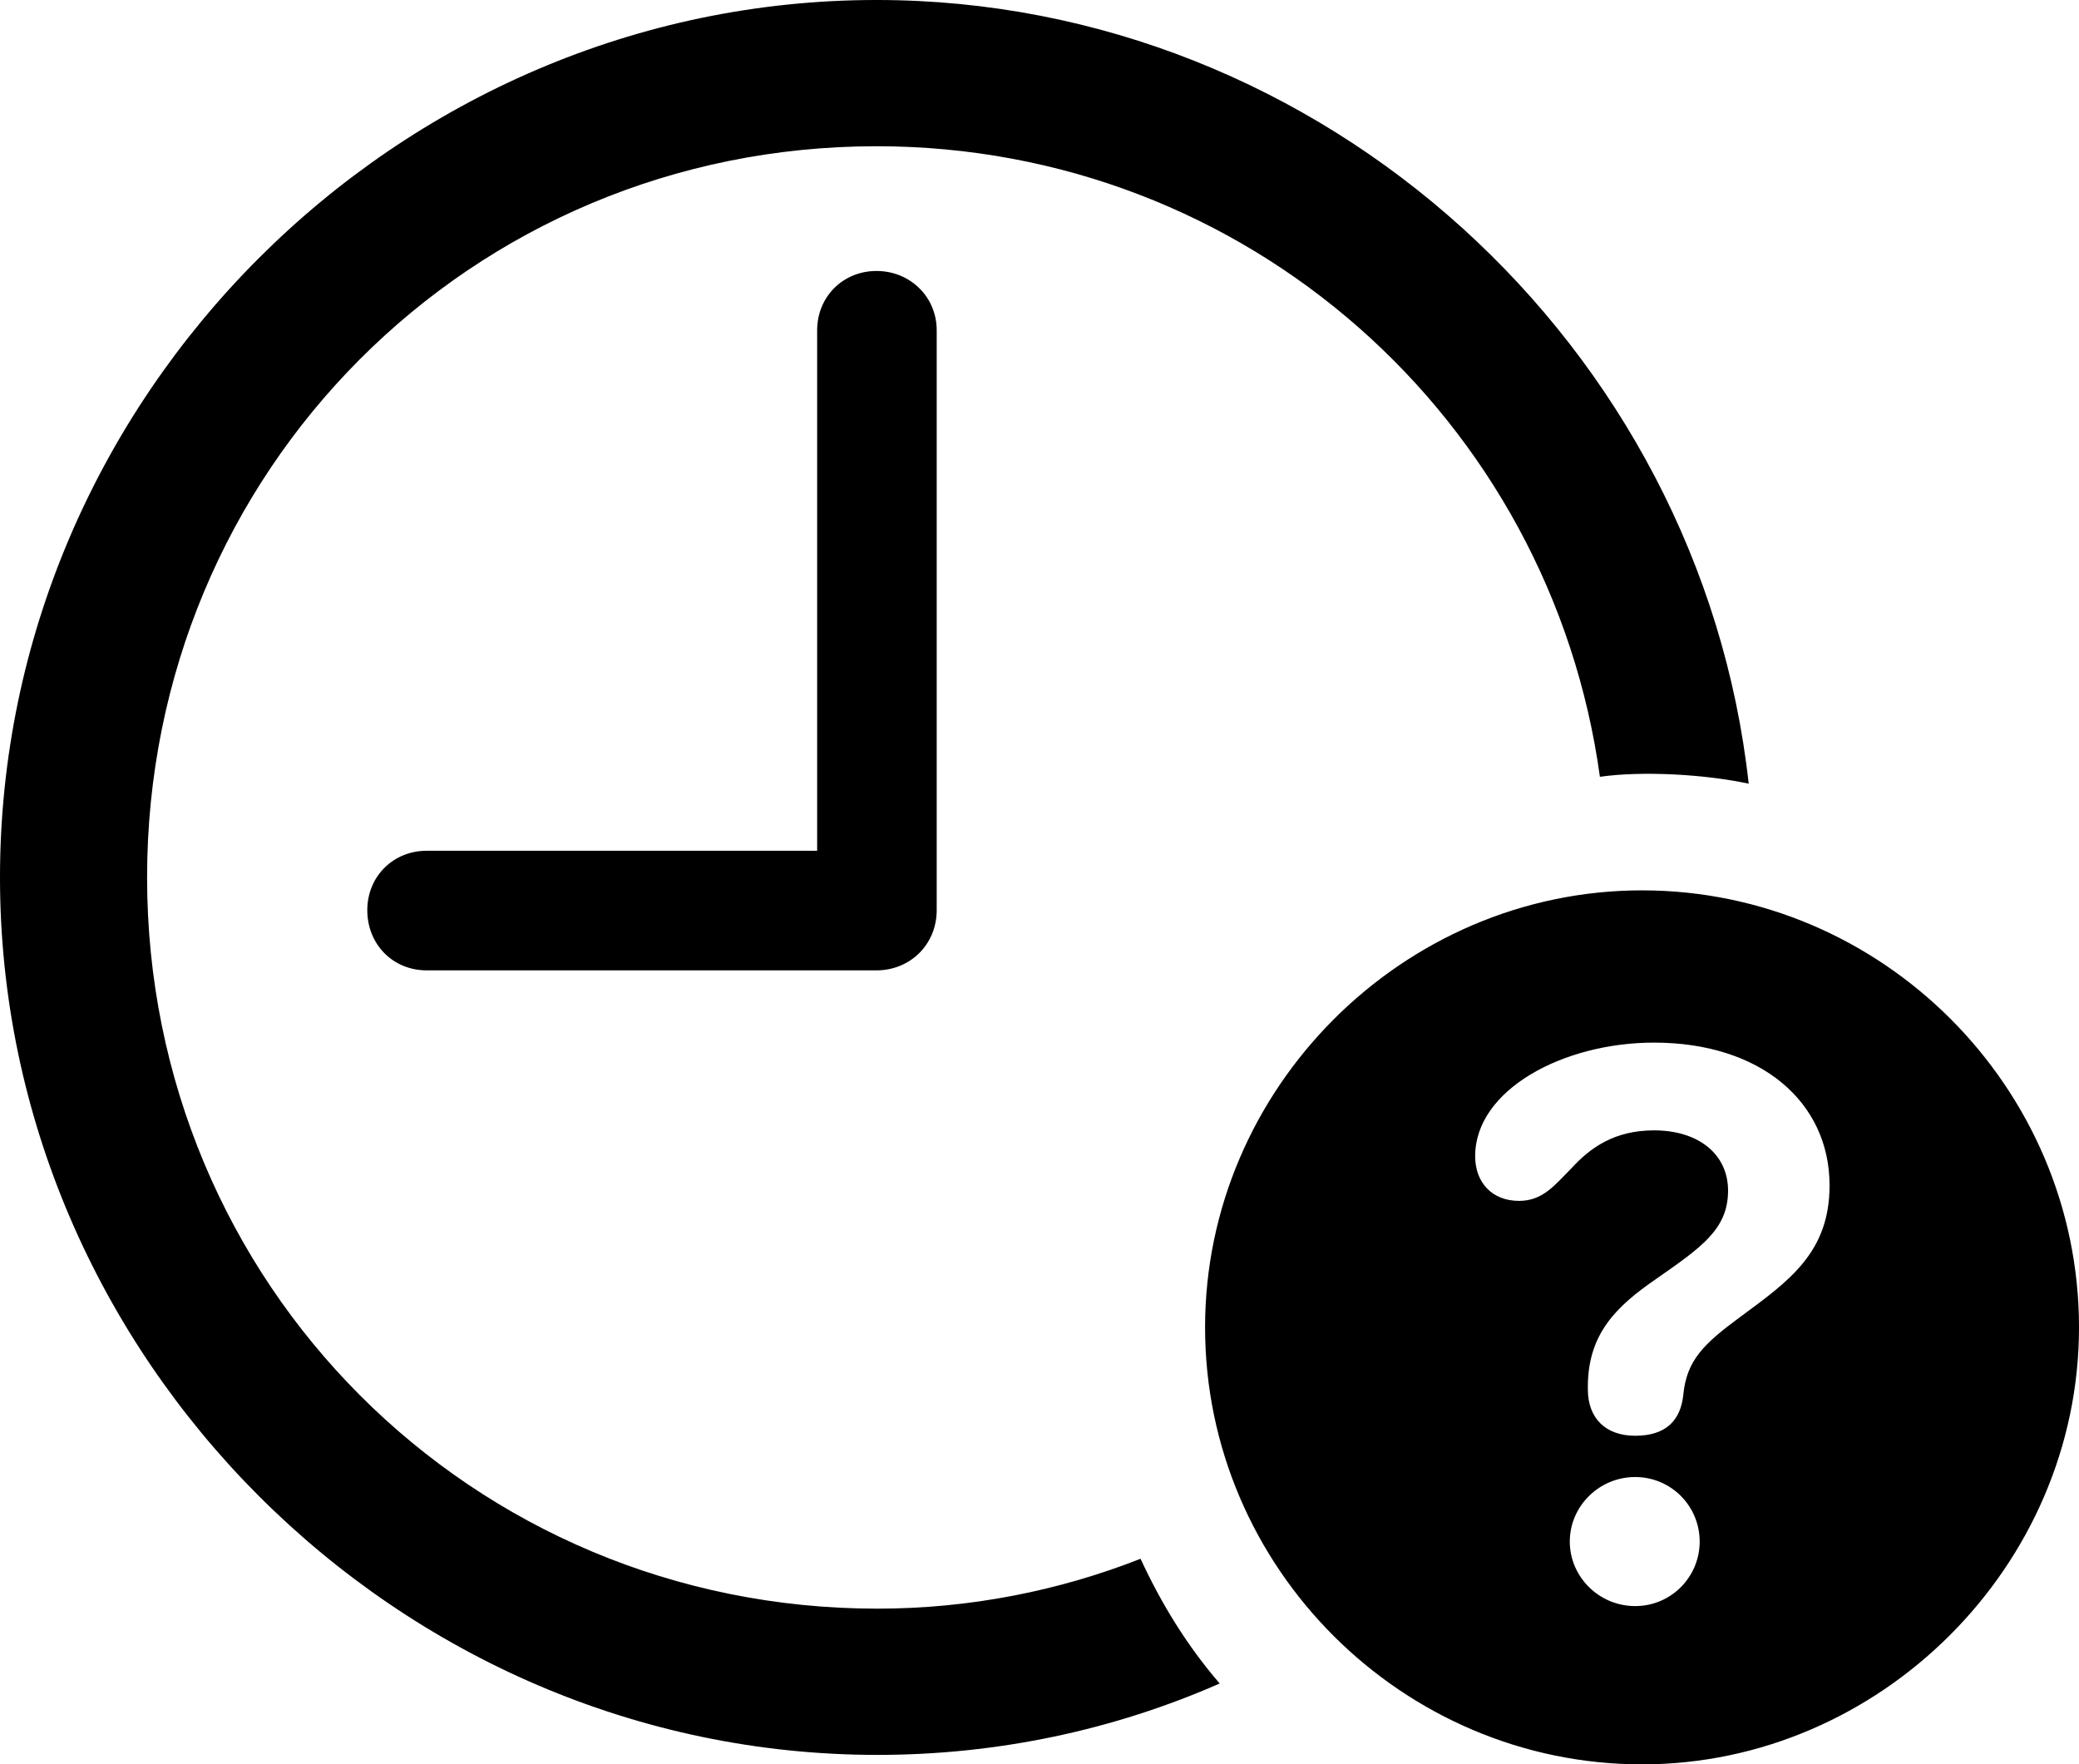 <?xml version="1.0" encoding="UTF-8" standalone="no"?>
<svg xmlns="http://www.w3.org/2000/svg"
     width="1180.176" height="1001.465"
     viewBox="0 0 1180.176 1001.465"
     fill="currentColor">
  <path d="M498.048 996.096C566.408 996.096 632.328 981.936 692.388 955.566C673.828 934.086 659.178 910.156 647.458 884.766C601.558 902.836 550.778 913.086 498.048 913.086C267.578 913.086 83.498 728.516 83.498 498.046C83.498 267.576 267.088 83.006 497.558 83.006C708.008 83.006 880.368 238.286 908.208 440.916C932.128 437.496 967.778 439.456 992.678 444.826C965.328 196.776 751.468 -0.004 497.558 -0.004C225.098 -0.004 -0.002 225.586 -0.002 498.046C-0.002 770.016 225.588 996.096 498.048 996.096ZM242.188 550.786H497.558C516.598 550.786 531.738 536.136 531.738 516.606V187.496C531.738 168.456 516.598 153.806 497.558 153.806C478.518 153.806 463.868 168.456 463.868 187.496V482.906H242.188C223.148 482.906 208.498 497.556 208.498 516.606C208.498 536.136 223.148 550.786 242.188 550.786ZM932.128 1001.466C1066.898 1001.466 1180.178 889.156 1180.178 753.416C1180.178 617.186 1068.358 505.376 932.128 505.376C796.388 505.376 684.078 617.676 684.078 753.416C684.078 890.136 796.388 1001.466 932.128 1001.466ZM928.228 814.946C911.618 814.946 901.368 805.176 901.368 788.576V787.106C901.368 756.836 917.968 741.206 939.938 726.076C965.818 708.006 980.958 697.756 980.958 675.786C980.958 655.276 964.358 641.606 938.968 641.606C916.508 641.606 902.828 651.366 892.088 663.086C882.808 672.366 875.978 681.636 862.308 681.636C847.168 681.636 837.398 671.386 837.398 656.246C837.398 618.656 887.208 591.796 938.968 591.796C999.508 591.796 1038.578 625.486 1038.578 672.856C1038.578 710.936 1015.628 727.046 987.798 747.556C967.288 762.696 957.518 771.976 955.568 791.506C954.098 806.156 945.798 814.946 928.228 814.946ZM928.228 911.626C907.718 911.626 891.118 895.016 891.118 874.996C891.118 854.976 907.718 838.376 928.228 838.376C948.728 838.376 964.848 854.976 964.848 874.996C964.848 895.016 948.728 911.626 928.228 911.626Z"/>
</svg>
